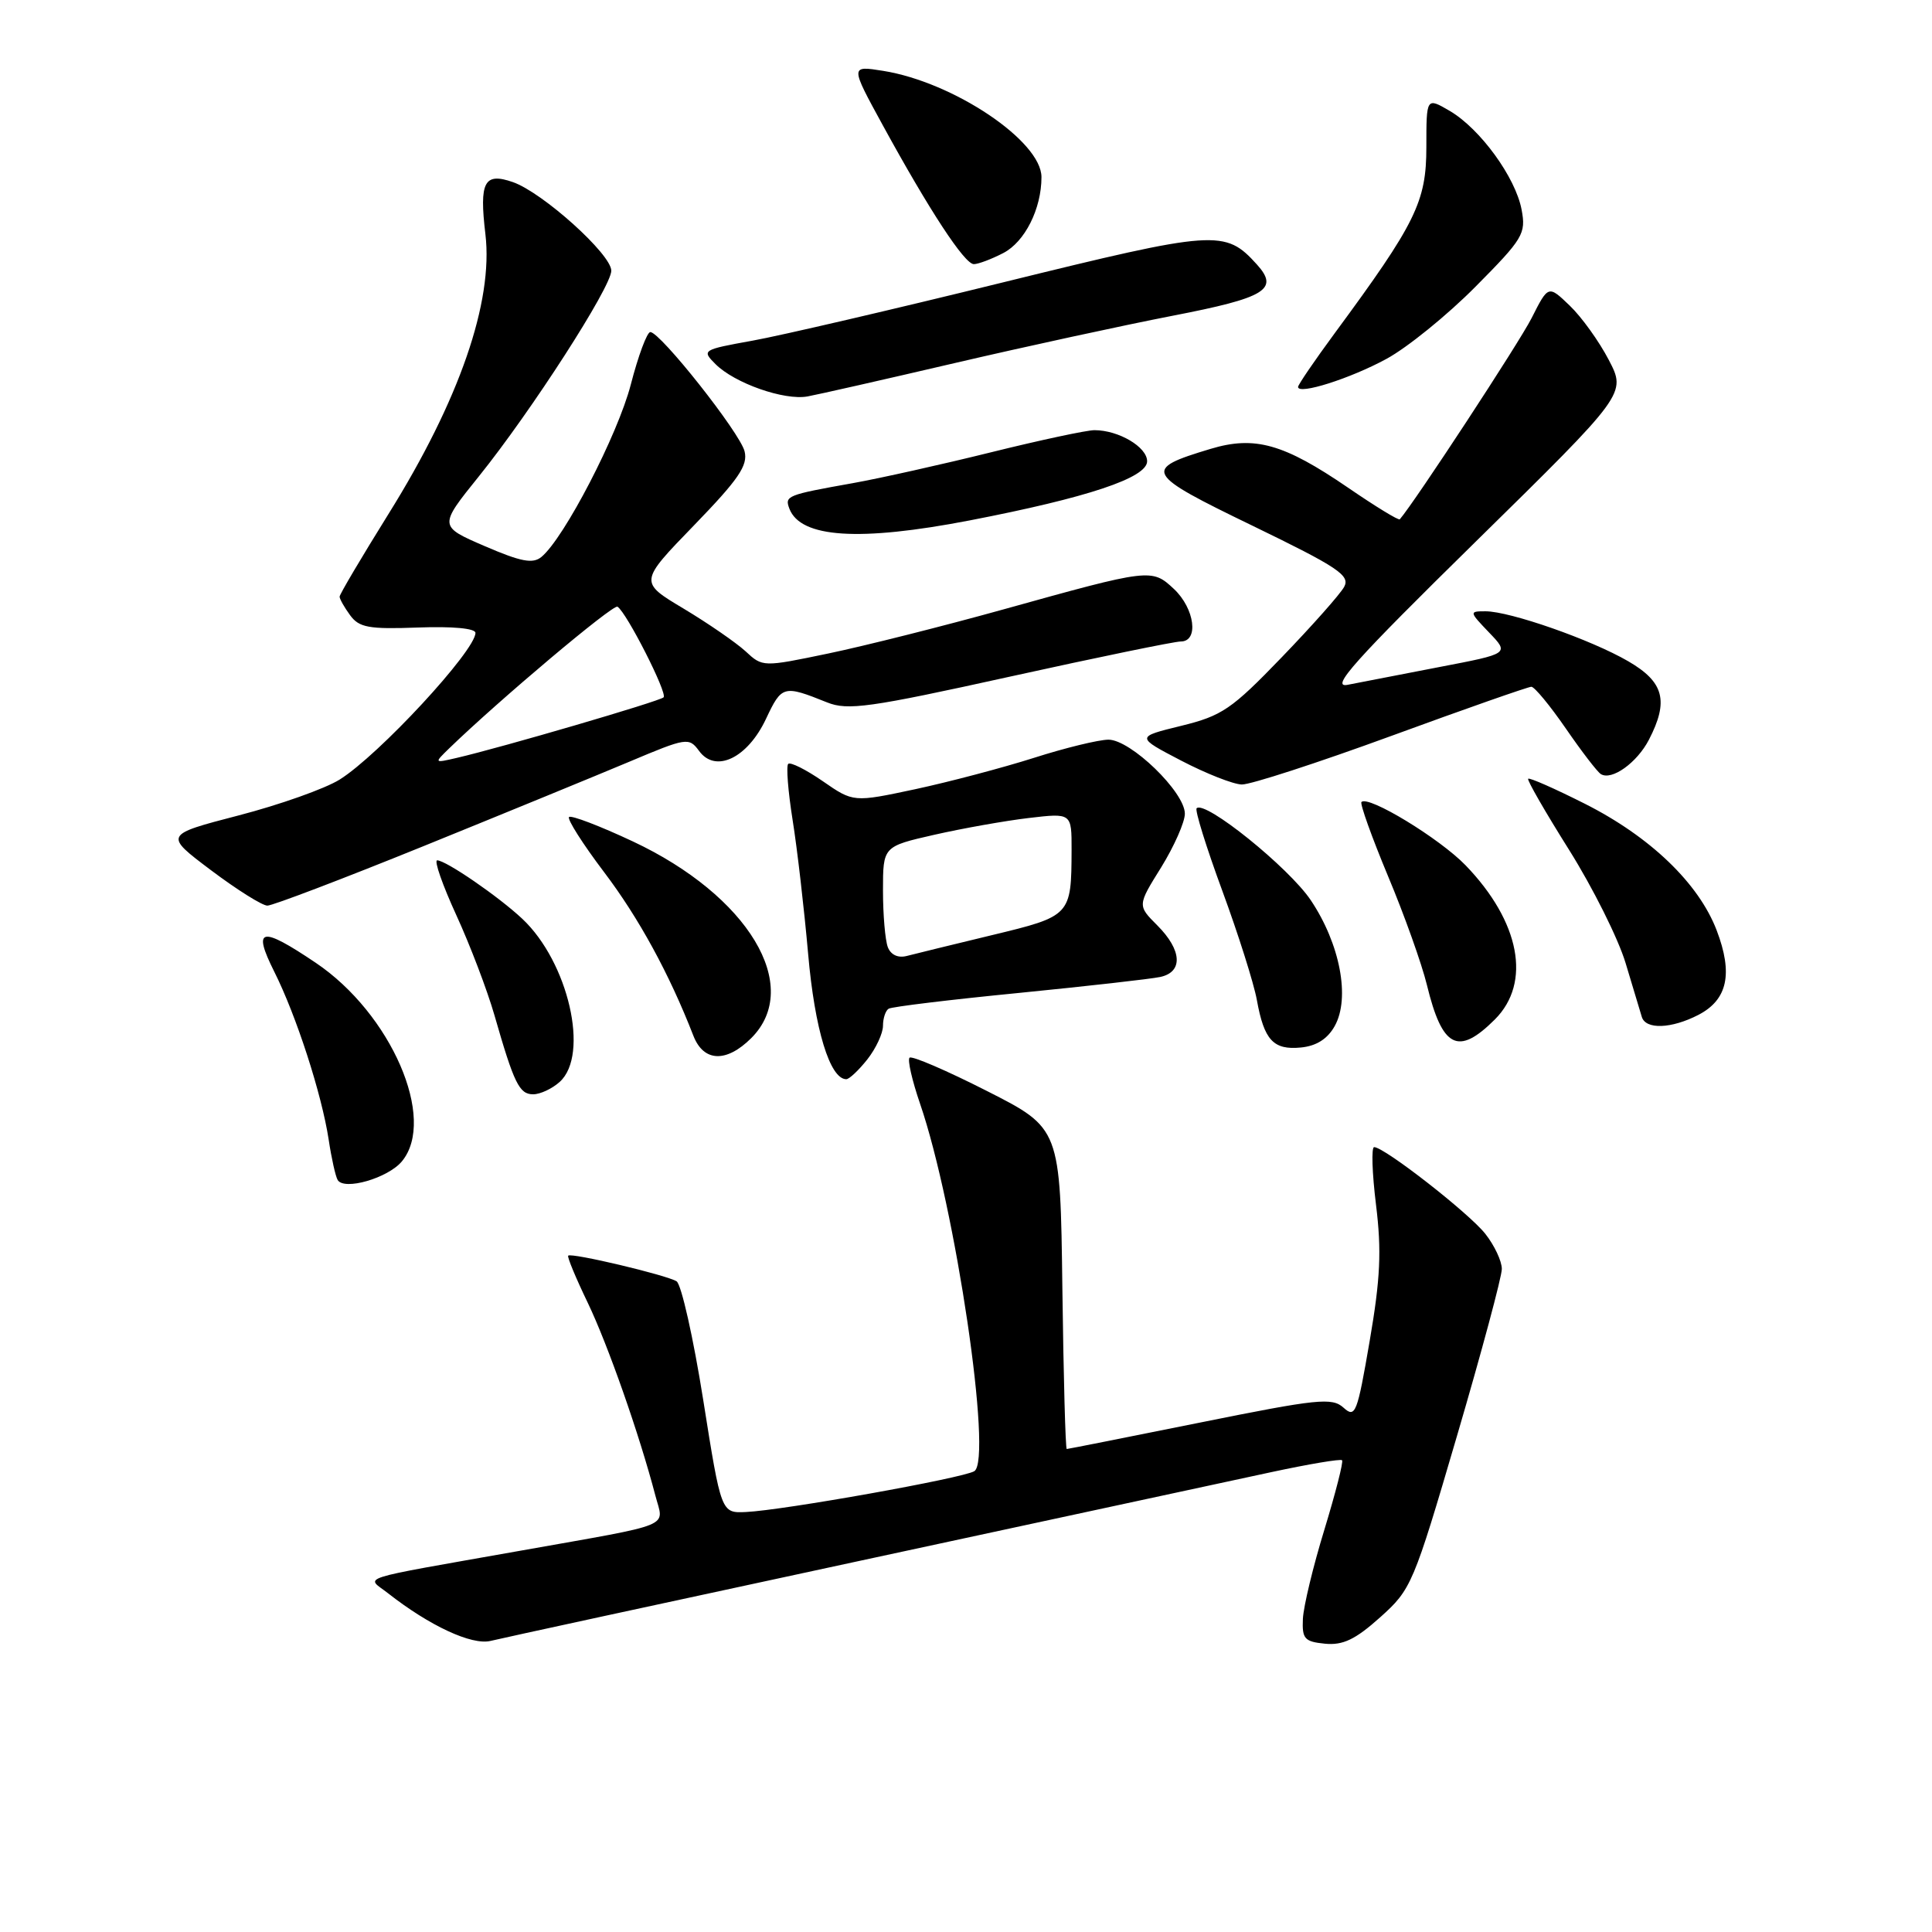 <?xml version="1.0" encoding="UTF-8" standalone="no"?>
<!DOCTYPE svg PUBLIC "-//W3C//DTD SVG 1.1//EN" "http://www.w3.org/Graphics/SVG/1.1/DTD/svg11.dtd" >
<svg xmlns="http://www.w3.org/2000/svg" xmlns:xlink="http://www.w3.org/1999/xlink" version="1.1" viewBox="0 0 256 256">
 <g >
 <path fill="currentColor"
d=" M 113.50 206.91 C 138.80 201.46 163.54 196.12 168.48 195.06 C 173.42 194.00 177.63 193.29 177.83 193.49 C 178.03 193.69 176.97 197.82 175.49 202.68 C 174.00 207.53 172.72 212.85 172.64 214.50 C 172.52 217.15 172.85 217.53 175.57 217.80 C 177.94 218.03 179.59 217.25 182.88 214.30 C 187.01 210.60 187.28 209.97 193.06 190.26 C 196.33 179.12 199.00 169.17 199.00 168.14 C 199.00 167.11 198.02 165.02 196.82 163.50 C 194.68 160.77 183.44 152.00 182.08 152.00 C 181.70 152.00 181.81 155.44 182.33 159.65 C 183.08 165.73 182.91 169.43 181.49 177.68 C 179.84 187.30 179.59 187.94 178.03 186.53 C 176.51 185.15 174.62 185.35 159.00 188.50 C 149.46 190.42 141.52 192.00 141.35 192.00 C 141.18 192.00 140.92 182.44 140.77 170.75 C 140.50 149.50 140.50 149.50 130.77 144.56 C 125.42 141.84 120.81 139.86 120.52 140.15 C 120.23 140.44 120.86 143.18 121.91 146.24 C 126.60 159.88 131.56 193.42 129.10 194.94 C 127.61 195.86 103.80 200.12 98.83 200.35 C 95.56 200.50 95.56 200.50 93.18 185.50 C 91.87 177.25 90.28 170.18 89.65 169.78 C 88.32 168.95 75.71 165.96 75.29 166.38 C 75.13 166.53 76.29 169.32 77.86 172.58 C 80.55 178.18 84.73 190.10 86.84 198.17 C 87.96 202.49 89.66 201.80 69.00 205.47 C 46.61 209.44 48.51 208.83 51.41 211.11 C 56.90 215.42 62.50 218.03 65.00 217.43 C 66.38 217.09 88.20 212.36 113.50 206.91 Z  M 53.25 153.89 C 57.90 148.29 51.83 134.30 41.83 127.57 C 34.55 122.67 33.42 122.91 36.34 128.75 C 39.27 134.59 42.63 144.98 43.55 151.00 C 43.92 153.47 44.46 155.88 44.74 156.35 C 45.59 157.79 51.40 156.11 53.25 153.89 Z  M 74.17 143.35 C 78.14 139.76 75.32 127.49 69.21 121.75 C 66.06 118.79 59.08 114.00 57.93 114.00 C 57.49 114.00 58.63 117.26 60.46 121.25 C 62.29 125.24 64.56 131.20 65.51 134.50 C 68.12 143.59 68.81 145.00 70.65 145.00 C 71.58 145.00 73.17 144.26 74.17 143.35 Z  M 114.93 140.37 C 116.07 138.92 117.00 136.92 117.00 135.92 C 117.00 134.93 117.34 133.91 117.75 133.66 C 118.16 133.40 125.92 132.46 135.00 131.57 C 144.07 130.67 152.51 129.72 153.75 129.45 C 156.79 128.79 156.62 125.90 153.36 122.63 C 150.71 119.98 150.71 119.98 153.86 114.93 C 155.58 112.14 157.00 108.94 157.00 107.82 C 157.00 104.95 149.81 98.00 146.87 98.01 C 145.57 98.02 141.12 99.10 137.00 100.42 C 132.88 101.73 125.80 103.60 121.29 104.57 C 113.08 106.32 113.08 106.32 109.02 103.51 C 106.79 101.97 104.73 100.94 104.44 101.22 C 104.16 101.51 104.42 104.84 105.02 108.62 C 105.63 112.41 106.55 120.39 107.08 126.37 C 107.95 136.39 109.97 143.00 112.14 143.00 C 112.53 143.00 113.79 141.81 114.93 140.37 Z  M 99.55 137.55 C 106.40 130.70 99.15 118.67 83.85 111.49 C 79.48 109.44 75.68 107.99 75.40 108.26 C 75.13 108.54 77.22 111.83 80.05 115.57 C 84.64 121.63 88.68 129.02 91.88 137.25 C 93.24 140.73 96.25 140.84 99.55 137.55 Z  M 176.86 135.95 C 178.93 132.24 177.57 125.08 173.69 119.29 C 170.79 114.96 159.67 106.00 158.56 107.10 C 158.31 107.36 159.84 112.27 161.96 118.03 C 164.08 123.79 166.14 130.30 166.54 132.50 C 167.50 137.83 168.73 139.16 172.38 138.80 C 174.43 138.60 175.91 137.66 176.86 135.95 Z  M 198.08 135.08 C 202.95 130.21 201.42 122.14 194.20 114.66 C 190.76 111.10 181.31 105.35 180.40 106.27 C 180.18 106.49 181.76 110.91 183.92 116.09 C 186.09 121.26 188.40 127.75 189.07 130.50 C 191.11 138.89 193.20 139.95 198.08 135.08 Z  M 225.04 134.48 C 228.91 132.48 229.66 129.02 227.47 123.28 C 225.08 117.03 218.65 110.86 209.98 106.49 C 206.03 104.50 202.66 103.01 202.49 103.19 C 202.32 103.36 204.76 107.60 207.91 112.61 C 211.06 117.63 214.43 124.38 215.40 127.61 C 216.37 130.85 217.34 134.06 217.55 134.75 C 218.07 136.45 221.47 136.32 225.04 134.48 Z  M 56.09 112.13 C 66.76 107.80 79.04 102.76 83.37 100.94 C 90.98 97.73 91.29 97.68 92.63 99.50 C 94.81 102.49 99.05 100.46 101.50 95.25 C 103.59 90.81 103.81 90.75 109.59 93.07 C 112.32 94.17 115.20 93.77 133.81 89.66 C 145.42 87.10 155.61 85.00 156.46 85.00 C 158.88 85.00 158.31 80.64 155.56 78.05 C 152.62 75.30 152.45 75.32 132.99 80.74 C 125.01 82.96 114.56 85.59 109.76 86.59 C 101.07 88.40 101.05 88.40 98.78 86.29 C 97.52 85.14 93.84 82.60 90.59 80.65 C 84.68 77.12 84.68 77.12 91.96 69.61 C 97.87 63.51 99.13 61.67 98.66 59.80 C 98.05 57.34 87.49 44.00 86.17 44.00 C 85.74 44.00 84.57 47.13 83.58 50.97 C 81.85 57.62 74.77 71.28 71.75 73.79 C 70.61 74.74 69.04 74.44 64.22 72.36 C 58.13 69.73 58.13 69.73 63.46 63.11 C 70.39 54.50 81.00 38.03 81.00 35.87 C 81.00 33.69 71.91 25.51 67.96 24.13 C 64.16 22.81 63.49 24.07 64.32 31.04 C 65.38 40.01 60.86 53.06 51.48 68.10 C 47.92 73.82 45.00 78.75 45.00 79.06 C 45.00 79.37 45.63 80.48 46.39 81.52 C 47.59 83.16 48.87 83.39 55.39 83.15 C 59.94 82.98 63.00 83.26 63.00 83.86 C 63.00 86.22 50.18 100.07 45.00 103.30 C 43.08 104.50 37.05 106.64 31.61 108.05 C 21.73 110.62 21.73 110.62 27.96 115.31 C 31.39 117.89 34.75 120.00 35.43 120.00 C 36.12 120.00 45.41 116.46 56.09 112.13 Z  M 184.39 97.50 C 194.16 93.92 202.50 91.00 202.91 91.00 C 203.33 91.00 205.38 93.49 207.48 96.53 C 209.57 99.57 211.66 102.29 212.12 102.57 C 213.56 103.47 216.91 101.07 218.49 98.02 C 221.15 92.88 220.49 90.37 215.75 87.62 C 210.83 84.76 200.08 81.00 196.84 81.00 C 194.66 81.00 194.67 81.05 197.31 83.81 C 200.00 86.61 200.00 86.61 190.75 88.38 C 185.66 89.36 180.18 90.42 178.57 90.74 C 176.20 91.21 179.44 87.58 195.57 71.74 C 215.50 52.16 215.50 52.16 213.17 47.69 C 211.89 45.23 209.56 41.99 208.00 40.50 C 205.16 37.77 205.16 37.77 202.95 42.14 C 201.31 45.39 187.45 66.54 185.48 68.81 C 185.33 68.99 182.24 67.10 178.61 64.61 C 170.11 58.80 166.27 57.71 160.40 59.48 C 151.35 62.20 151.63 62.72 165.98 69.67 C 177.30 75.16 178.93 76.25 178.11 77.76 C 177.59 78.72 173.86 82.92 169.83 87.10 C 163.20 93.98 161.93 94.85 156.50 96.18 C 150.50 97.65 150.50 97.65 156.50 100.78 C 159.80 102.50 163.42 103.93 164.55 103.95 C 165.68 103.98 174.61 101.08 184.39 97.50 Z  M 128.48 68.96 C 144.11 65.94 152.00 63.31 152.00 61.12 C 152.00 59.23 148.22 57.00 145.02 57.00 C 143.99 57.00 137.82 58.32 131.32 59.93 C 124.82 61.54 116.58 63.38 113.00 64.02 C 104.25 65.58 103.95 65.70 104.60 67.41 C 106.09 71.28 113.85 71.78 128.48 68.96 Z  M 126.50 48.11 C 135.85 45.93 148.84 43.11 155.37 41.84 C 167.72 39.45 169.53 38.35 166.55 35.05 C 162.32 30.38 161.17 30.46 132.93 37.41 C 118.39 40.99 103.44 44.47 99.71 45.14 C 93.06 46.34 92.96 46.40 94.80 48.24 C 97.33 50.78 103.92 53.09 107.00 52.53 C 108.38 52.28 117.15 50.29 126.50 48.11 Z  M 183.72 47.55 C 186.47 46.06 191.76 41.77 195.49 38.01 C 201.83 31.62 202.22 30.97 201.62 27.78 C 200.81 23.49 196.13 17.06 192.09 14.69 C 189.00 12.89 189.00 12.89 189.00 19.49 C 189.00 26.73 187.61 29.56 176.88 44.12 C 174.20 47.76 172.00 50.98 172.00 51.27 C 172.00 52.36 178.93 50.16 183.72 47.55 Z  M 132.94 33.53 C 135.80 32.05 138.00 27.67 138.00 23.47 C 138.00 18.70 126.35 10.88 117.03 9.39 C 112.65 8.69 112.65 8.69 116.97 16.59 C 123.15 27.89 127.81 35.00 129.04 35.00 C 129.62 35.00 131.38 34.34 132.94 33.53 Z  M 117.64 125.50 C 117.29 124.58 117.00 121.21 117.00 118.00 C 117.00 112.16 117.00 112.16 123.81 110.61 C 127.56 109.76 133.18 108.76 136.31 108.39 C 142.00 107.72 142.00 107.72 141.99 112.61 C 141.96 121.33 141.90 121.39 131.44 123.91 C 126.26 125.16 121.18 126.40 120.15 126.67 C 118.99 126.97 118.03 126.52 117.64 125.50 Z  M 59.50 99.18 C 66.08 92.80 81.24 80.03 81.82 80.39 C 83.03 81.15 88.47 91.86 87.93 92.40 C 87.42 92.92 66.49 99.04 60.50 100.43 C 57.51 101.12 57.51 101.12 59.50 99.18 Z "/>
</g>
</svg>